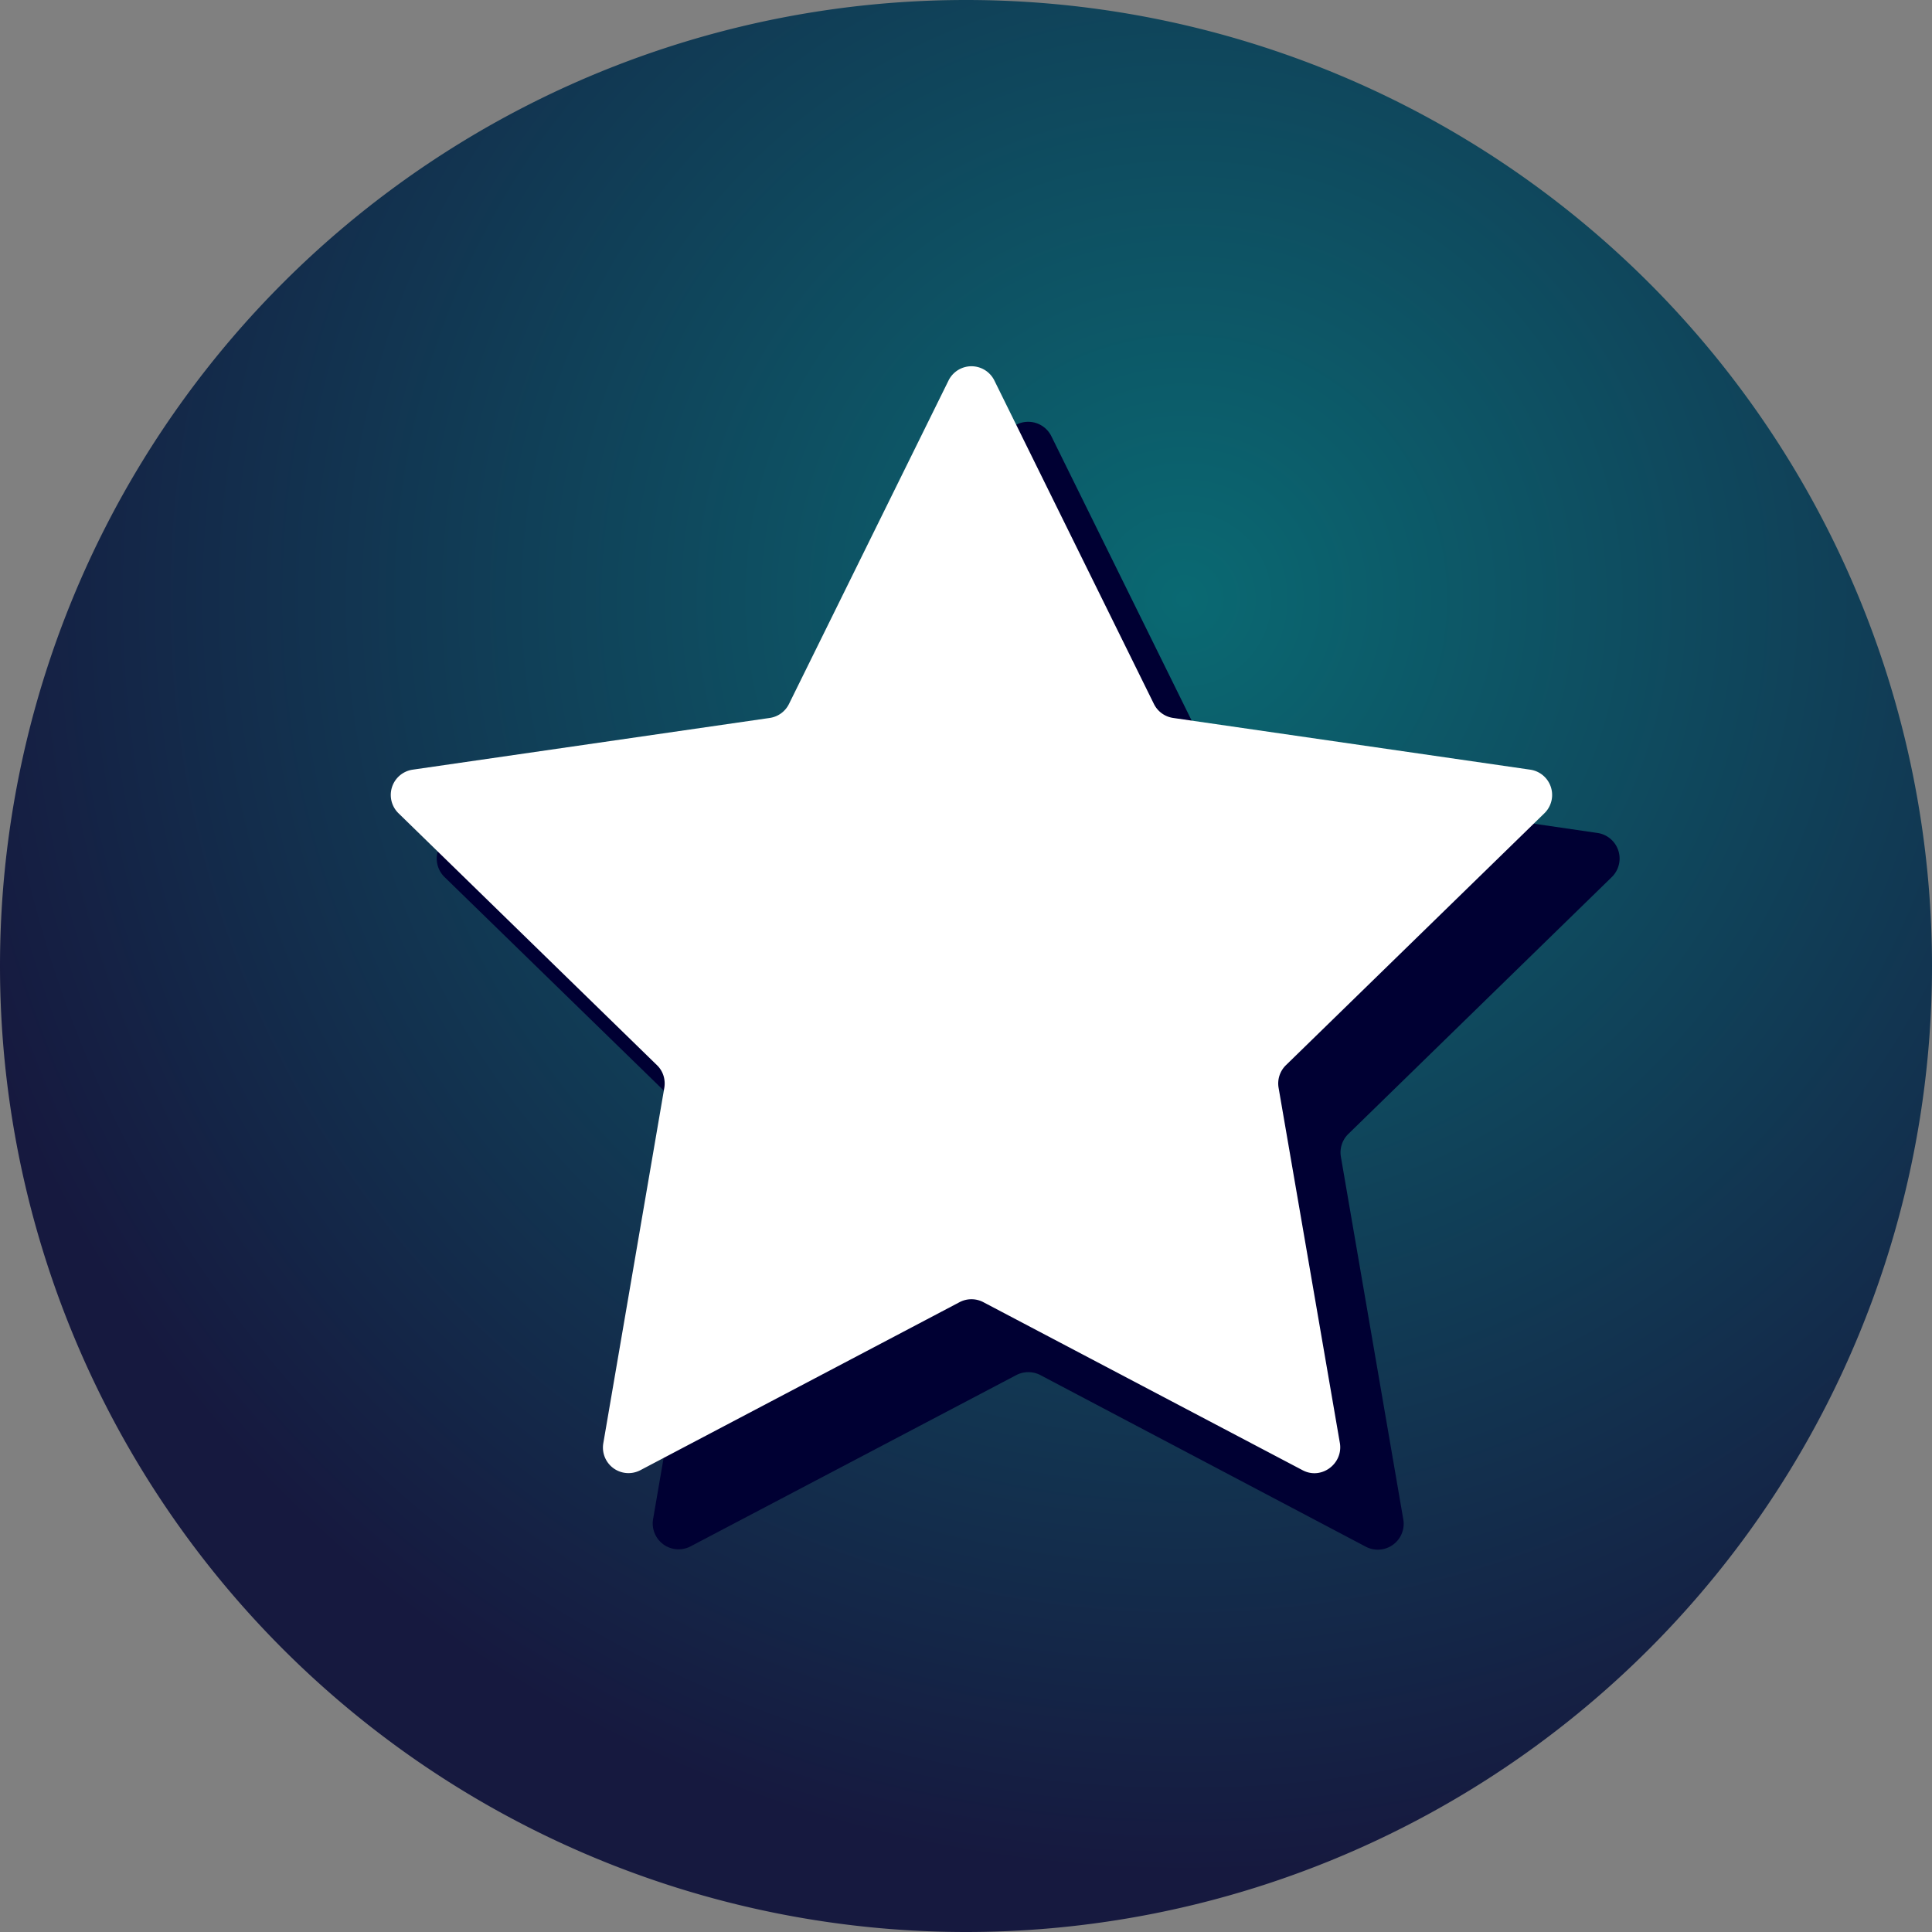 <svg xmlns="http://www.w3.org/2000/svg" xmlns:xlink="http://www.w3.org/1999/xlink" width="62" height="62" viewBox="0 0 62 62"><rect x="0" y="0" width="62" height="62" fill="#808080" stroke="none"/><defs><path id="b" d="M289 777a31 31 0 1 1 62 0 31 31 0 0 1-62 0z"/><path id="c" d="M340.72 774.15a.83.83 0 0 0-.46-1.42l-11.67-1.7a.83.83 0 0 1-.63-.45L322.74 760a.83.83 0 0 0-1.49 0l-5.22 10.58a.83.83 0 0 1-.63.45l-11.67 1.7a.83.83 0 0 0-.46 1.42l8.45 8.23c.2.2.28.47.24.74l-2 11.62a.83.83 0 0 0 1.21.88l10.44-5.49a.84.84 0 0 1 .78 0l10.43 5.5a.83.83 0 0 0 1.21-.89l-2-11.62a.83.83 0 0 1 .25-.74z"/><path id="d" d="M338.56 772.1a.82.82 0 0 0-.45-1.4l-11.46-1.66a.82.82 0 0 1-.62-.45l-5.12-10.38a.82.82 0 0 0-1.47 0l-5.12 10.38a.82.82 0 0 1-.62.45l-11.46 1.66a.82.82 0 0 0-.45 1.4l8.29 8.08c.2.19.28.46.24.72l-1.96 11.42a.82.82 0 0 0 1.19.86l10.24-5.39a.82.82 0 0 1 .77 0l10.24 5.39c.6.32 1.3-.2 1.2-.86l-1.97-11.42a.82.82 0 0 1 .24-.72z"/><radialGradient id="a" cx="326.99" cy="765.22" r="40.96" gradientUnits="userSpaceOnUse"><stop offset="0" stop-color="#0a6972"/><stop offset="1" stop-color="#16193f"/></radialGradient></defs><use fill="url(#a)" xlink:href="#b" transform="translate(-289 -746)"/><use fill="#003" xlink:href="#c" transform="translate(-289 -746)"/><use fill="#fff" xlink:href="#d" transform="translate(-289 -746)"/></svg>
